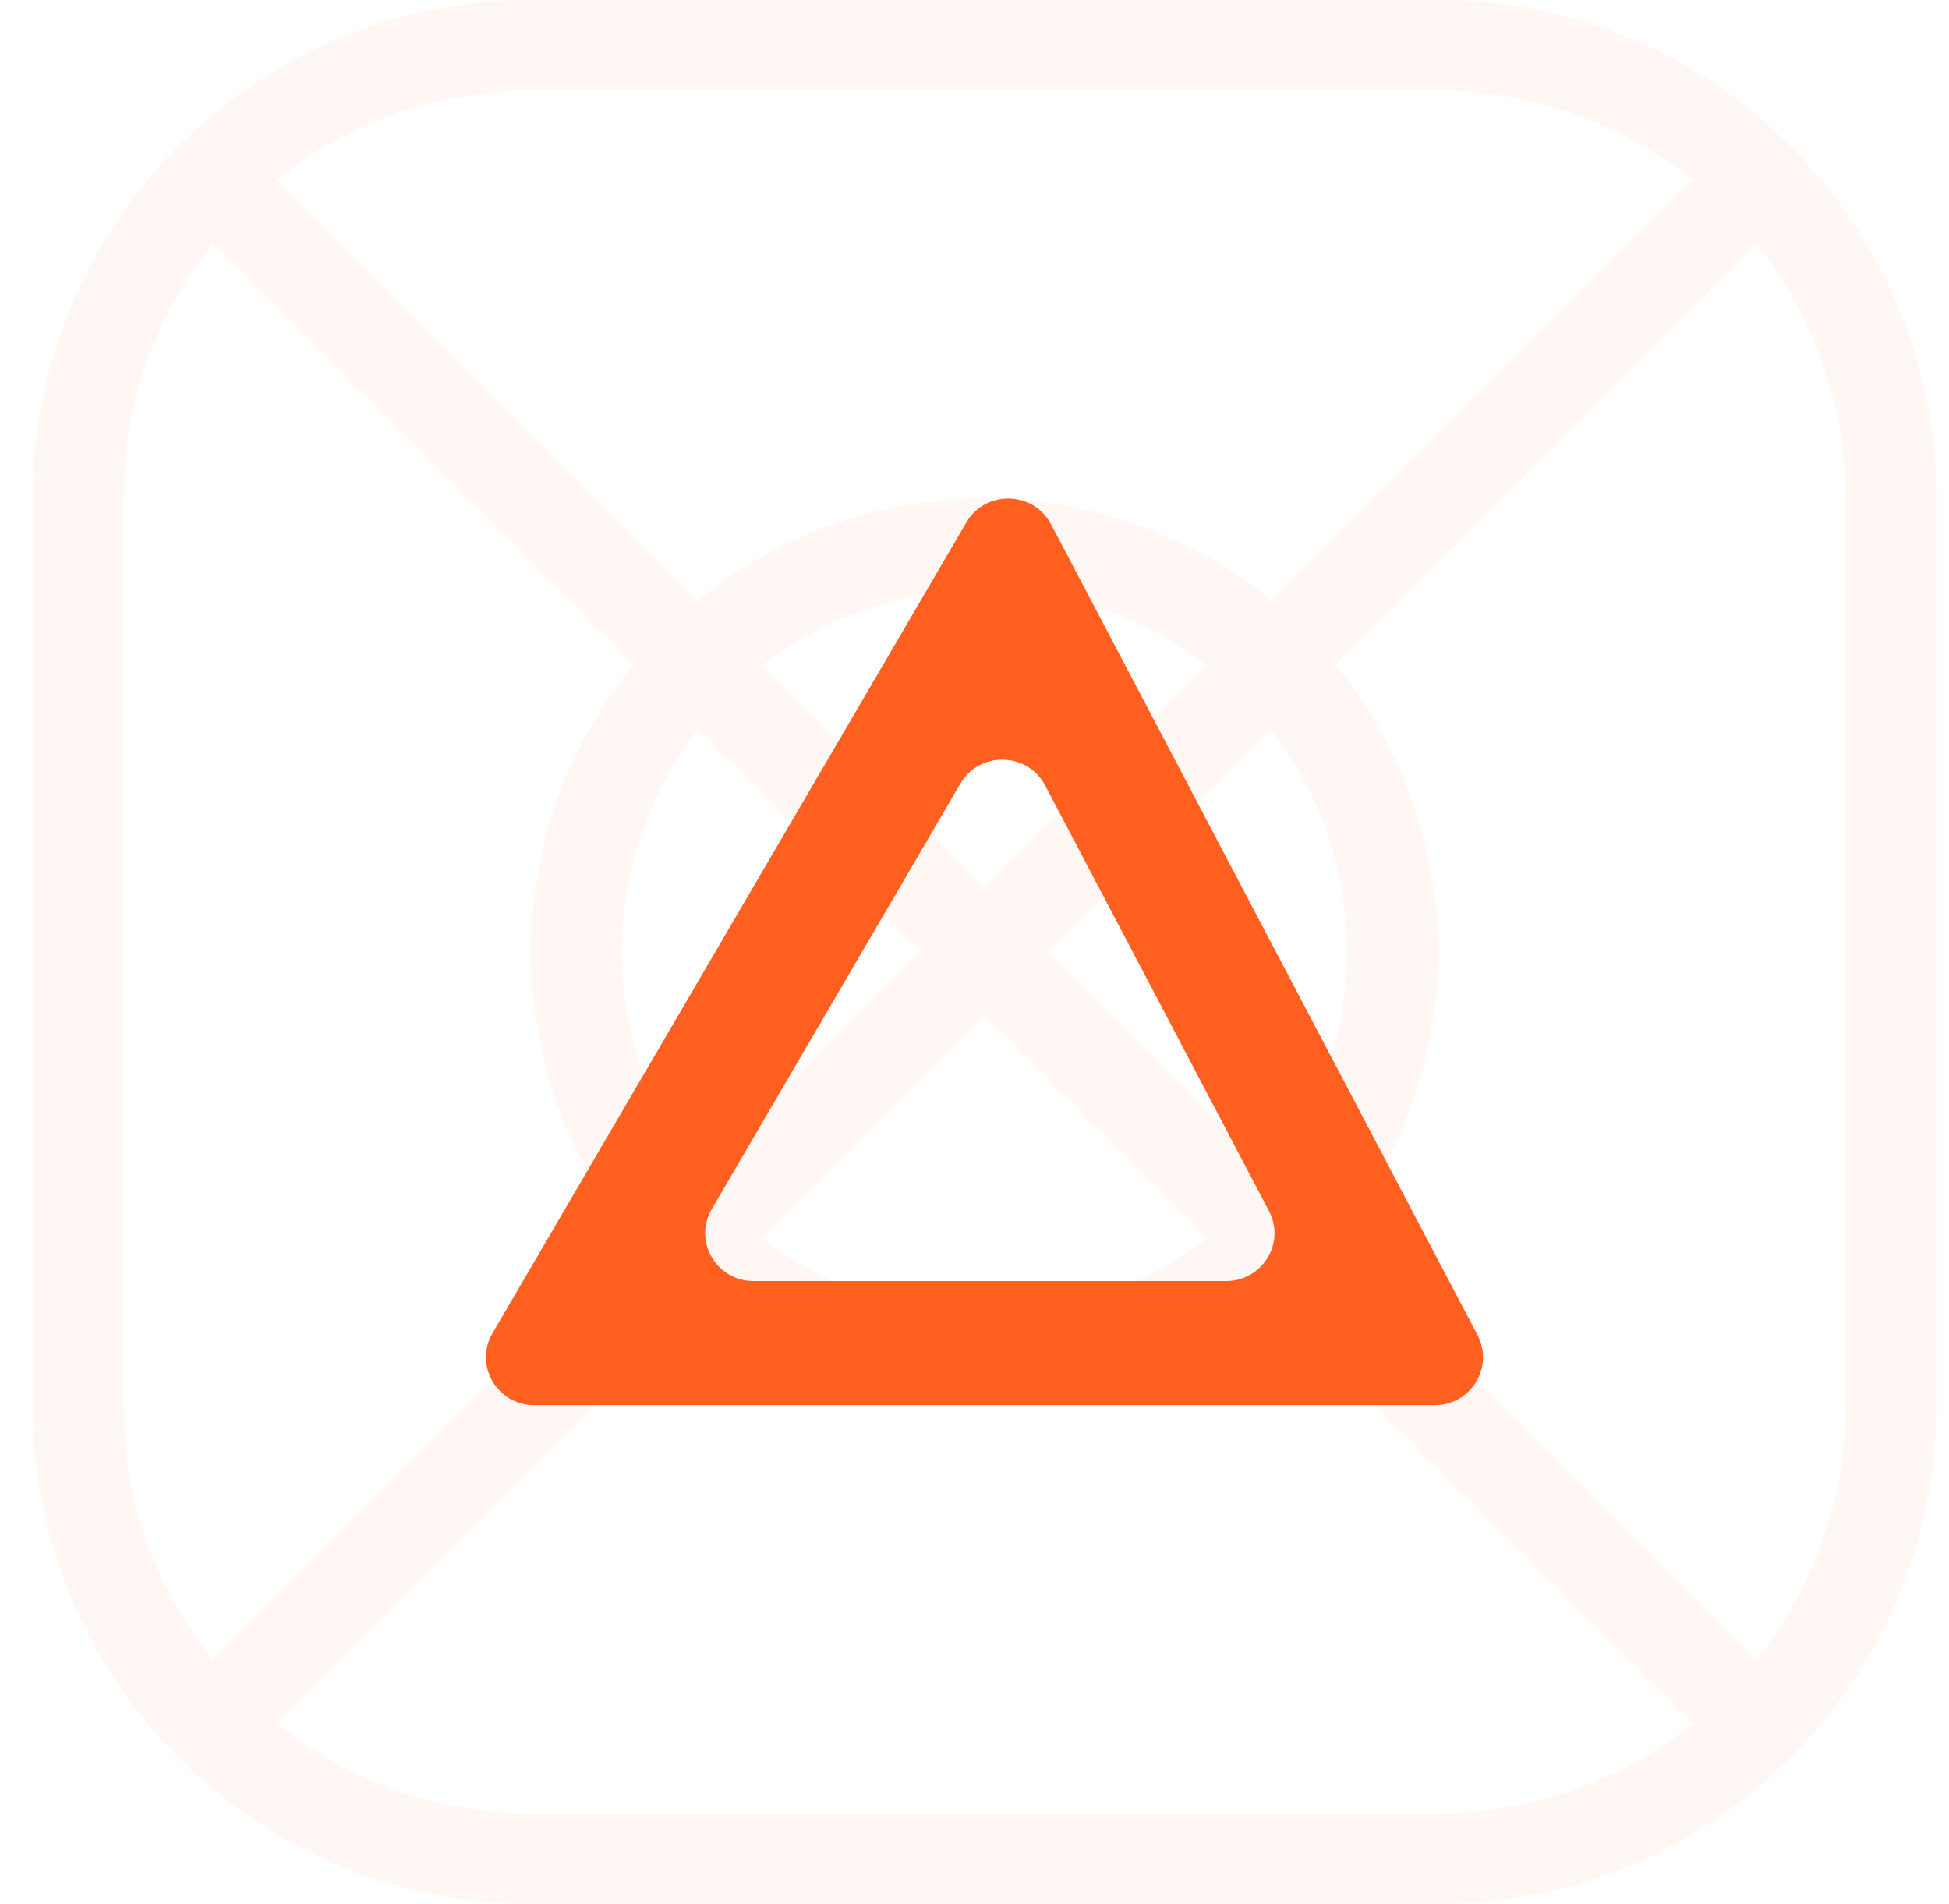 <svg width="43" height="42" viewBox="0 0 43 42" fill="#FF5F1F" xmlns="http://www.w3.org/2000/svg">
    <path opacity="0.05" fill-rule="evenodd" clip-rule="evenodd"
          d="M31.72 1.998H11.72C9.595 1.998 7.642 2.735 6.103 3.966L15.391 13.255C17.115 11.844 19.319 10.998 21.72 10.998C24.122 10.998 26.325 11.844 28.049 13.255L37.338 3.966C35.798 2.735 33.845 1.998 31.72 1.998ZM26.626 14.678C25.271 13.625 23.569 12.998 21.72 12.998C19.872 12.998 18.169 13.625 16.814 14.678L21.72 19.584L26.626 14.678ZM13.977 14.669L4.688 5.38C3.457 6.92 2.72 8.873 2.72 10.998V30.998C2.72 33.123 3.457 35.076 4.688 36.616L13.977 27.327C12.567 25.603 11.72 23.399 11.72 20.998C11.72 18.597 12.567 16.393 13.977 14.669ZM15.4 25.904C14.347 24.549 13.72 22.847 13.72 20.998C13.72 19.149 14.347 17.447 15.4 16.092L20.306 20.998L15.4 25.904ZM15.392 28.741L6.103 38.03C7.642 39.262 9.595 39.998 11.72 39.998H31.72C33.845 39.998 35.798 39.262 37.338 38.03L28.049 28.741C26.325 30.152 24.122 30.998 21.72 30.998C19.319 30.998 17.115 30.152 15.392 28.741ZM26.626 27.318C25.271 28.371 23.569 28.998 21.72 28.998C19.872 28.998 18.169 28.371 16.815 27.318L21.72 22.412L26.626 27.318ZM28.04 25.904L23.134 20.998L28.04 16.092C29.093 17.447 29.72 19.149 29.72 20.998C29.72 22.847 29.093 24.549 28.04 25.904ZM29.463 27.327C30.874 25.603 31.72 23.399 31.72 20.998C31.72 18.597 30.874 16.393 29.463 14.669L38.752 5.38C39.984 6.92 40.72 8.873 40.72 10.998V30.998C40.72 33.123 39.984 35.076 38.752 36.616L29.463 27.327ZM11.72 -0.002C5.645 -0.002 0.72 4.923 0.72 10.998V30.998C0.72 37.073 5.645 41.998 11.72 41.998H31.72C37.795 41.998 42.72 37.073 42.72 30.998V10.998C42.72 4.923 37.795 -0.002 31.72 -0.002H11.72Z"
          fill="#FF5F1F"/>
    <path fill-rule="evenodd" clip-rule="evenodd"
          d="M21.32 11.525C21.741 10.804 22.8 10.827 23.189 11.566L32.598 29.453C32.968 30.156 32.453 30.998 31.652 30.998H11.789C10.967 30.998 10.454 30.116 10.865 29.412L21.32 11.525ZM15.703 26.673C15.291 27.378 15.804 28.26 16.626 28.26H27.051C27.852 28.26 28.367 27.418 27.997 26.714L23.059 17.327C22.67 16.588 21.611 16.564 21.189 17.286L15.703 26.673Z"
          fill="#FF5F1F"/>
</svg>
